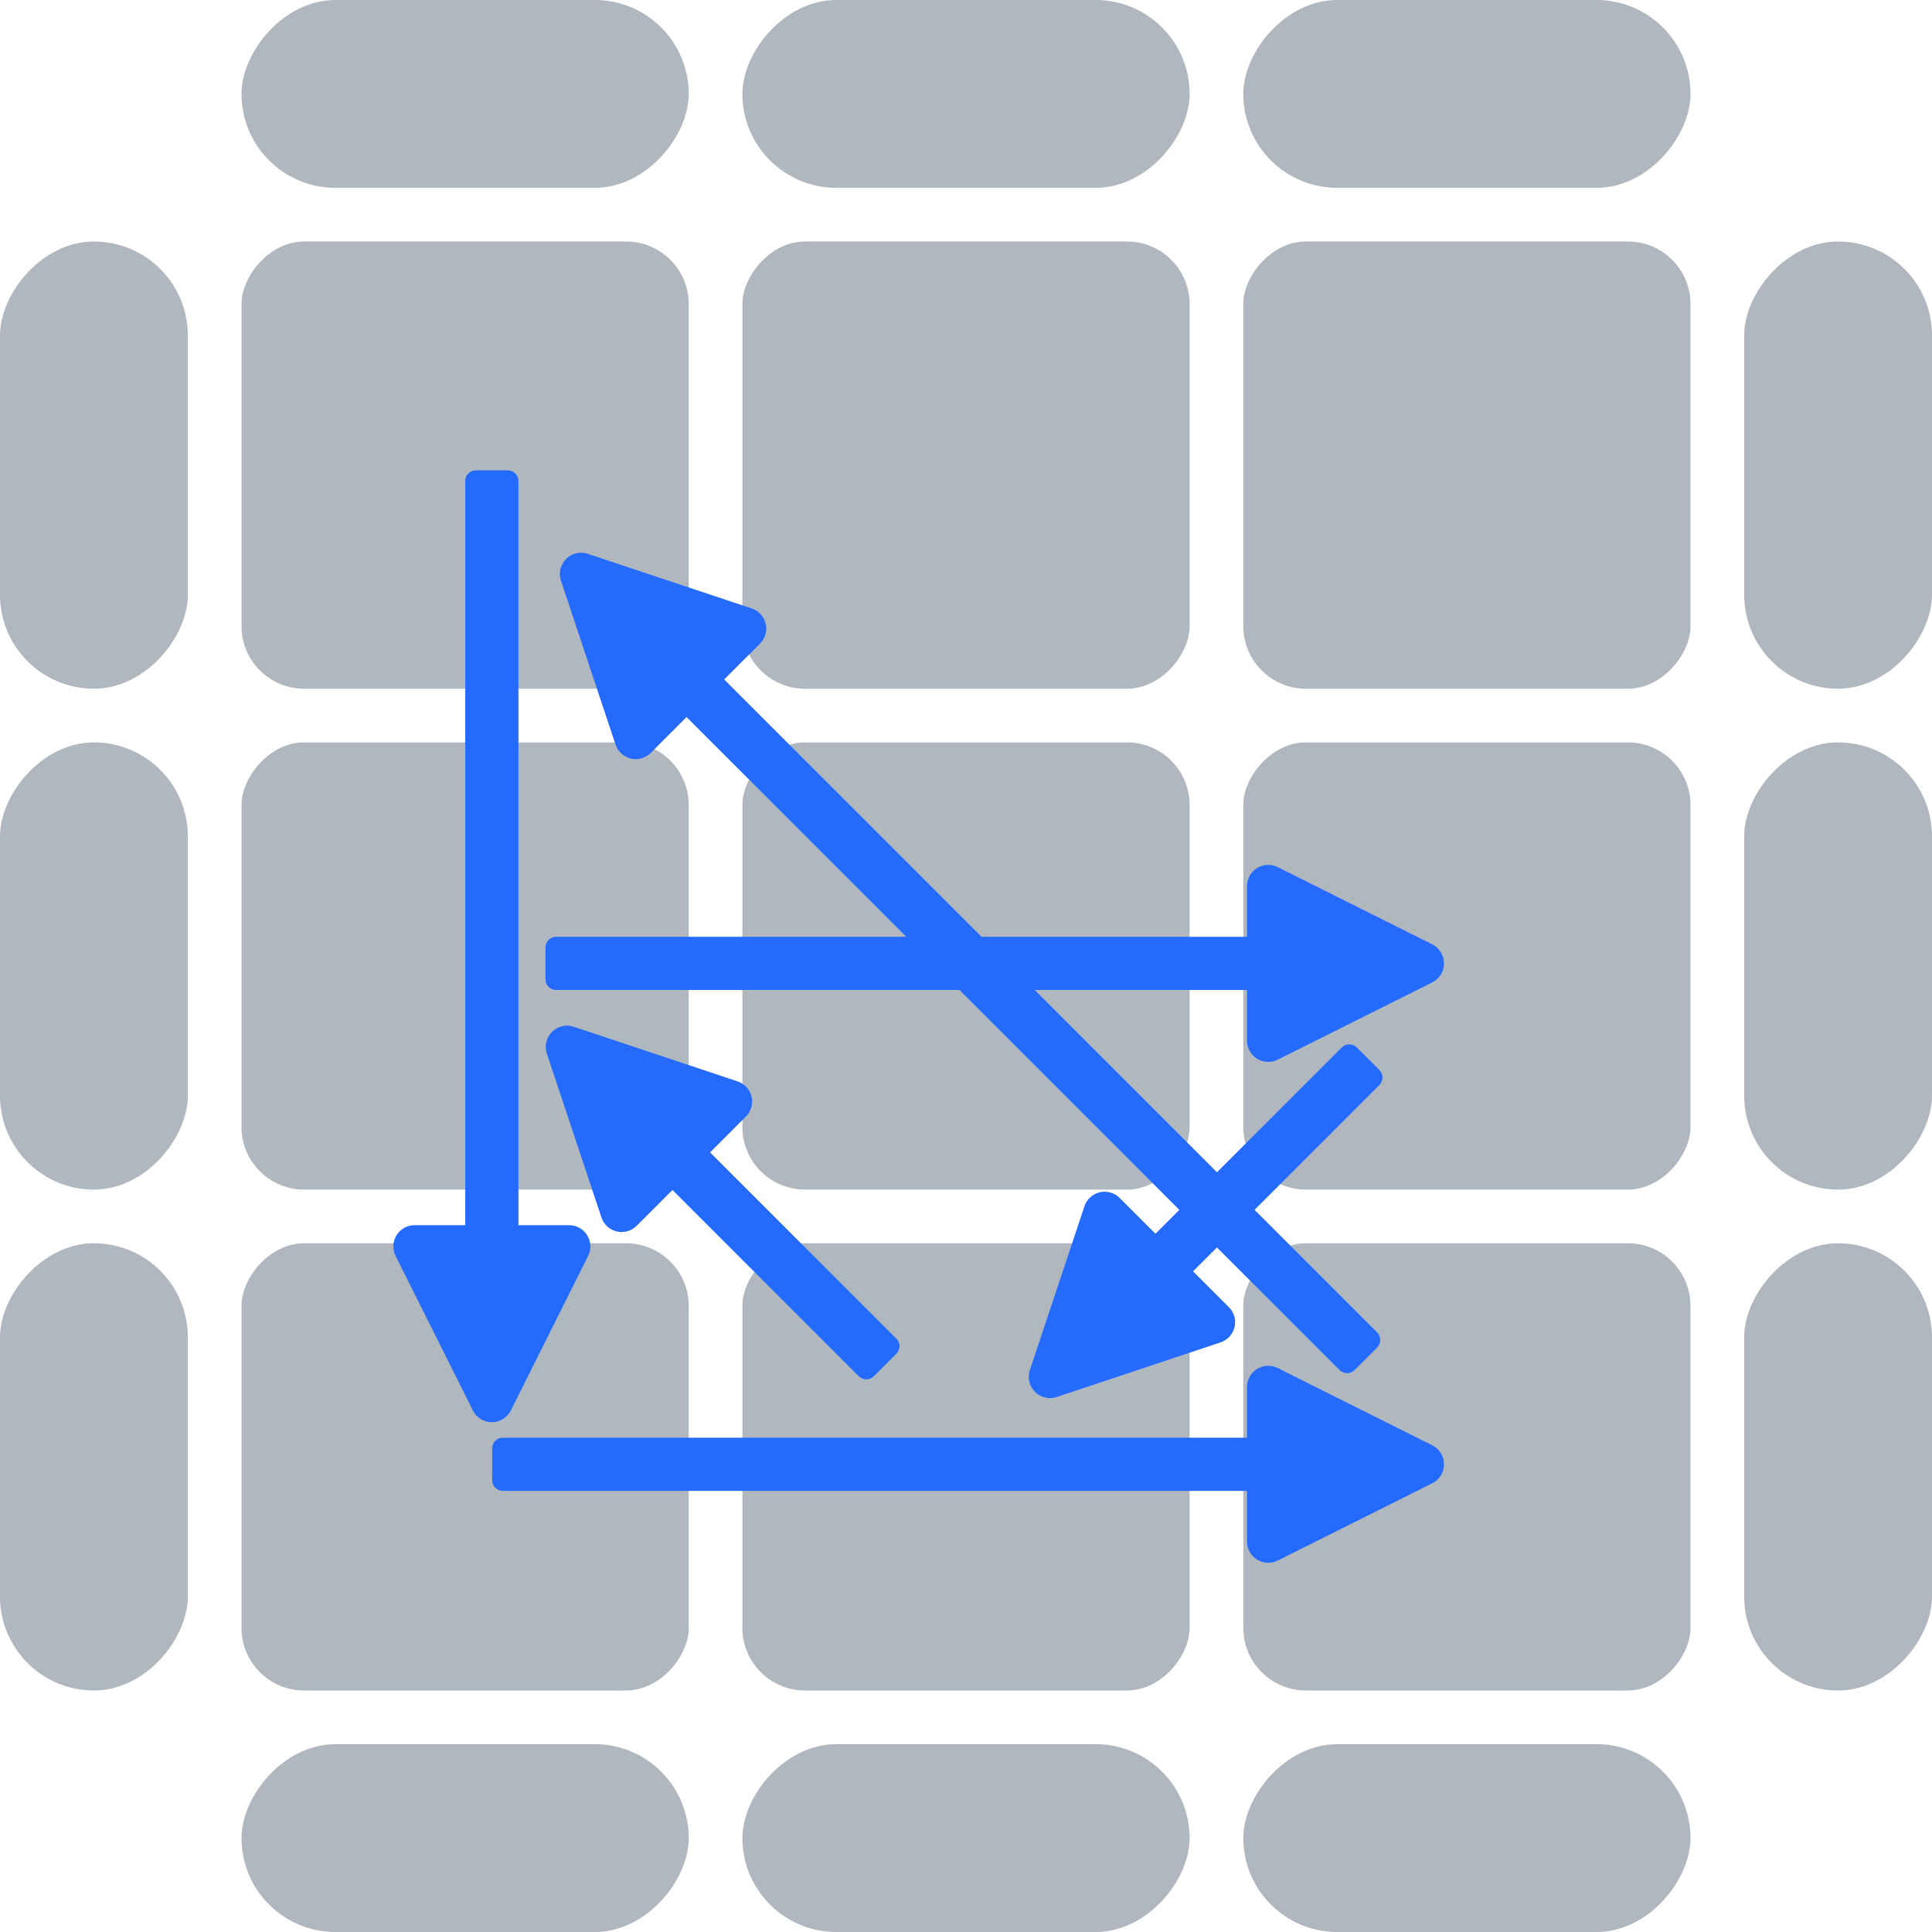 <?xml version="1.0" encoding="UTF-8"?>
<svg width="216px" height="216px" viewBox="0 0 216 216" version="1.1" xmlns="http://www.w3.org/2000/svg" xmlns:xlink="http://www.w3.org/1999/xlink">
    <!-- Generator: Sketch 62 (91390) - https://sketch.com -->
    <title>gc</title>
    <desc>Created with Sketch.</desc>
    <g id="Page-1" stroke="none" stroke-width="1" fill="none" fill-rule="evenodd">
        <g id="Desktop-HD-Copy" transform="translate(-1060, -1554)">
            <g id="gc" transform="translate(1168, 1662) scale(-1, 1) rotate(180) translate(-1168, -1662) translate(1060, 1554)">
                <g id="cube" fill="#64707F" fill-opacity="0.497">
                    <rect id="Rectangle" x="27" y="27" width="50" height="50" rx="7"></rect>
                    <rect id="Rectangle" x="83" y="27" width="50" height="50" rx="7"></rect>
                    <rect id="Rectangle" x="27" y="83" width="50" height="50" rx="7"></rect>
                    <rect id="Rectangle" x="83" y="83" width="50" height="50" rx="7"></rect>
                    <rect id="Rectangle" x="139" y="83" width="50" height="50" rx="7"></rect>
                    <rect id="Rectangle" x="27" y="139" width="50" height="50" rx="7"></rect>
                    <rect id="Rectangle" x="83" y="139" width="50" height="50" rx="7"></rect>
                    <rect id="Rectangle" x="139" y="139" width="50" height="50" rx="7"></rect>
                    <rect id="Rectangle" x="27" y="0" width="50" height="21" rx="10.5"></rect>
                    <rect id="Rectangle" x="83" y="0" width="50" height="21" rx="10.5"></rect>
                    <rect id="Rectangle" x="139" y="0" width="50" height="21" rx="10.5"></rect>
                    <rect id="Rectangle" x="195" y="27" width="21" height="50" rx="10.5"></rect>
                    <rect id="Rectangle" x="195" y="83" width="21" height="50" rx="10.5"></rect>
                    <rect id="Rectangle" x="195" y="139" width="21" height="50" rx="10.5"></rect>
                    <rect id="Rectangle" x="0" y="27" width="21" height="50" rx="10.5"></rect>
                    <rect id="Rectangle" x="0" y="83" width="21" height="50" rx="10.5"></rect>
                    <rect id="Rectangle" x="0" y="139" width="21" height="50" rx="10.5"></rect>
                    <rect id="Rectangle" x="27" y="195" width="50" height="21" rx="10.5"></rect>
                    <rect id="Rectangle" x="83" y="195" width="50" height="21" rx="10.5"></rect>
                    <rect id="Rectangle" x="139" y="195" width="50" height="21" rx="10.5"></rect>
                    <rect id="Rectangle" x="139" y="27" width="50" height="50" rx="7"></rect>
                </g>
                <path d="M138.896,69.315 C139.483,68.14 140.911,67.664 142.086,68.251 L142.086,68.251 L159.354,76.886 C159.814,77.116 160.187,77.489 160.417,77.949 C161.004,79.123 160.528,80.551 159.354,81.138 L159.354,81.138 L142.086,89.773 C141.755,89.938 141.391,90.023 141.022,90.023 C139.709,90.023 138.645,88.959 138.645,87.646 L138.645,87.646 L138.645,81.983 L109.189,81.984 C108.532,81.984 108,81.451 108,80.795 L108,77.229 C108,76.573 108.532,76.04 109.189,76.04 L138.645,76.04 L138.645,70.378 C138.645,70.083 138.7,69.791 138.807,69.517 Z" id="Combined-Shape" fill="#246BFD" transform="translate(134.334, 79.012) scale(-1, -1) rotate(45) translate(-134.334, -79.012) "></path>
                <path d="M84.896,72.315 C85.483,71.14 86.911,70.664 88.086,71.251 L88.086,71.251 L105.354,79.886 C105.814,80.116 106.187,80.489 106.417,80.949 C107.004,82.123 106.528,83.551 105.354,84.138 L105.354,84.138 L88.086,92.773 C87.755,92.938 87.391,93.023 87.022,93.023 C85.709,93.023 84.645,91.959 84.645,90.646 L84.645,90.646 L84.645,84.983 L55.189,84.984 C54.532,84.984 54,84.451 54,83.795 L54,80.229 C54,79.573 54.532,79.04 55.189,79.04 L84.645,79.04 L84.645,73.378 C84.645,73.083 84.7,72.791 84.807,72.517 Z" id="Combined-Shape" fill="#246BFD" transform="translate(80.334, 82.012) scale(-1, 1) rotate(45) translate(-80.334, -82.012) "></path>
                <g id="Group" transform="translate(111, 108.5) scale(-1, 1) translate(-111, -108.5) translate(60, 97)" fill="#246BFD">
                    <path d="M22.333,1.595 C22.498,1.925 22.584,2.289 22.584,2.658 L22.584,8.32 L99.83,8.32 C100.486,8.32 101.018,8.853 101.018,9.509 L101.018,13.075 C101.018,13.732 100.486,14.264 99.83,14.264 L22.584,14.263 L22.584,19.926 C22.584,21.239 21.52,22.304 20.207,22.304 C19.838,22.304 19.474,22.218 19.144,22.053 L1.875,13.418 C0.701,12.831 0.225,11.403 0.812,10.229 C1.042,9.769 1.415,9.396 1.875,9.166 L19.144,0.532 C20.318,-0.056 21.746,0.42 22.333,1.595 Z" id="Combined-Shape"></path>
                </g>
                <g id="Group" transform="translate(108, 108.5) scale(1, -1) rotate(45) translate(-108, -108.5) translate(44, 97)" fill="#246BFD">
                    <path d="M22.333,1.595 C22.498,1.925 22.584,2.289 22.584,2.658 L22.584,8.32 L125.83,8.32 C126.486,8.32 127.018,8.853 127.018,9.509 L127.018,13.075 C127.018,13.732 126.486,14.264 125.83,14.264 L22.584,14.263 L22.584,19.926 C22.584,21.239 21.52,22.304 20.207,22.304 C19.838,22.304 19.474,22.218 19.144,22.053 L1.875,13.418 C0.701,12.831 0.225,11.403 0.812,10.229 C1.042,9.769 1.415,9.396 1.875,9.166 L19.144,0.532 C20.318,-0.056 21.746,0.42 22.333,1.595 Z" id="Combined-Shape"></path>
                </g>
                <g id="Group" transform="translate(108.5, 52.5) scale(-1, 1) translate(-108.5, -52.5) translate(55, 41)" fill="#246BFD">
                    <path d="M22.333,1.595 C22.498,1.925 22.584,2.289 22.584,2.658 L22.584,8.32 L105.789,8.32 C106.445,8.32 106.978,8.853 106.978,9.509 L106.978,13.075 C106.978,13.732 106.445,14.264 105.789,14.264 L22.584,14.263 L22.584,19.926 C22.584,21.239 21.52,22.304 20.207,22.304 C19.838,22.304 19.474,22.218 19.144,22.053 L1.875,13.418 C0.701,12.831 0.225,11.403 0.812,10.229 C1.042,9.769 1.415,9.396 1.875,9.166 L19.144,0.532 C20.318,-0.056 21.746,0.42 22.333,1.595 Z" id="Combined-Shape"></path>
                </g>
                <g id="Group" transform="translate(54.5, 110.5) rotate(90) translate(-54.5, -110.5) translate(1, 99)" fill="#246BFD">
                    <path d="M21.773,1.315 C21.938,1.645 22.023,2.009 22.023,2.378 L22.023,8.04 L105.228,8.04 C105.885,8.04 106.417,8.573 106.417,9.229 L106.417,12.795 C106.417,13.451 105.885,13.984 105.228,13.984 L22.023,13.983 L22.023,19.646 C22.023,20.959 20.959,22.023 19.646,22.023 C19.277,22.023 18.913,21.938 18.583,21.773 L1.315,13.138 C0.14,12.551 -0.336,11.123 0.251,9.949 C0.482,9.489 0.855,9.116 1.315,8.886 L18.583,0.251 C19.757,-0.336 21.185,0.14 21.773,1.315 Z" id="Combined-Shape"></path>
                </g>
            </g>
        </g>
    </g>
</svg>